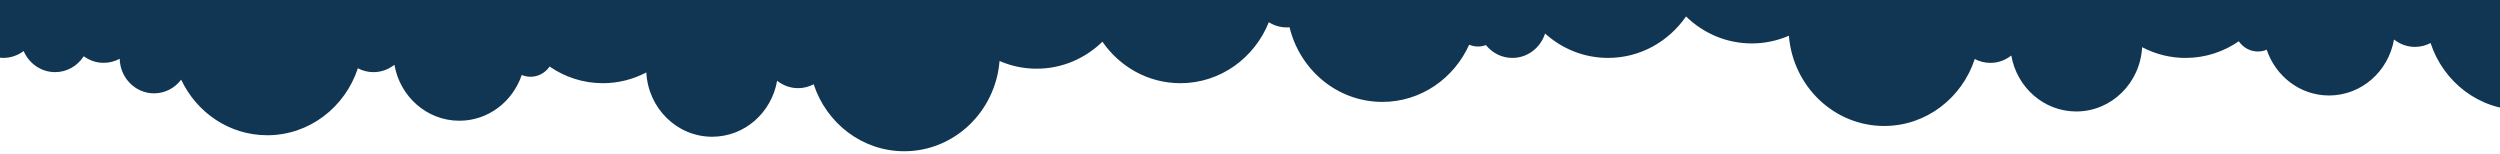 <?xml version="1.0" encoding="utf-8"?>
<!-- Generator: Adobe Illustrator 15.0.0, SVG Export Plug-In . SVG Version: 6.00 Build 0)  -->
<!DOCTYPE svg PUBLIC "-//W3C//DTD SVG 1.1//EN" "http://www.w3.org/Graphics/SVG/1.1/DTD/svg11.dtd">
<svg version="1.1" id="Calque_1" xmlns="http://www.w3.org/2000/svg" xmlns:xlink="http://www.w3.org/1999/xlink" x="0px" y="0px"
	 width="780px" height="48.186px" viewBox="5.443 0 780 48.186" enable-background="new 5.443 0 780 48.186" xml:space="preserve">
<path fill="#103653" d="M12.824,15.923c1.668,3.875,5.428,6.581,9.807,6.581c3.579,0.014,6.932-1.842,8.945-4.953
	c1.822,1.338,3.99,2.055,6.212,2.052c1.809,0,3.508-0.466,5.001-1.272c0.138,5.979,4.879,10.795,10.721,10.795
	c3.438,0,6.494-1.678,8.458-4.271c4.834,10.268,15.04,17.34,26.861,17.34c13.135,0,24.285-8.749,28.268-20.896
	c1.51,0.796,3.175,1.21,4.865,1.209c2.464,0,4.726-0.863,6.538-2.303c1.728,9.926,10.131,17.463,20.264,17.463
	c9.016,0,16.66-5.979,19.459-14.283c0.849,0.357,1.771,0.56,2.749,0.56c2.356,0.011,4.572-1.179,5.952-3.188
	c4.749,3.283,10.46,5.199,16.61,5.199c4.883,0,9.486-1.219,13.556-3.357c0.592,11.179,9.551,20.063,20.55,20.063
	c10.13,0,18.536-7.537,20.263-17.468c1.882,1.498,4.179,2.311,6.539,2.308c1.753,0,3.402-0.441,4.864-1.21
	c3.983,12.146,15.129,20.896,28.267,20.896c15.635,0,28.457-12.391,29.732-28.158c3.672,1.596,7.611,2.409,11.585,2.401
	c7.945,0,15.157-3.205,20.506-8.42c5.407,7.832,14.282,12.947,24.328,12.947c12.454,0,23.118-7.861,27.593-19.028
	c1.685,1.062,3.612,1.622,5.577,1.622c0.299,0,0.595-0.021,0.891-0.046c3.234,13.376,14.968,23.288,28.953,23.288
	c12.006,0,22.351-7.313,27.086-17.839c0.852,0.354,1.781,0.56,2.756,0.56c0.86,0,1.689-0.164,2.469-0.45
	c2.057,2.551,5.083,4.019,8.261,4.005c4.764,0,8.789-3.189,10.199-7.609c5.248,4.732,12.122,7.609,19.648,7.609
	c10.044,0,18.917-5.109,24.328-12.941c5.349,5.215,12.562,8.42,20.503,8.42c4.107,0,8.024-0.855,11.589-2.402
	c1.276,15.771,14.087,28.158,29.732,28.158c13.138,0,24.283-8.75,28.27-20.897c1.461,0.771,3.108,1.21,4.857,1.21
	c2.359,0.008,4.656-0.804,6.537-2.303c1.729,9.925,10.134,17.463,20.266,17.463c10.996,0,19.956-8.883,20.55-20.059
	c4.207,2.214,8.849,3.363,13.555,3.354c6.147,0,11.86-1.918,16.607-5.194c1.38,2.008,3.597,3.19,5.952,3.186
	c0.974,0,1.903-0.199,2.755-0.557c2.793,8.309,10.438,14.282,19.454,14.282c10.127,0,18.536-7.538,20.265-17.467
	c1.884,1.498,4.181,2.31,6.537,2.308c1.759,0,3.404-0.441,4.867-1.209c3.985,12.145,15.133,20.895,28.271,20.895
	c2.555,0,5.03-0.35,7.394-0.975V-1H-1.057v15.849c2.022,2.068,4.734,3.221,7.555,3.213C8.866,18.062,11.048,17.262,12.824,15.923z"
	/>
</svg>
